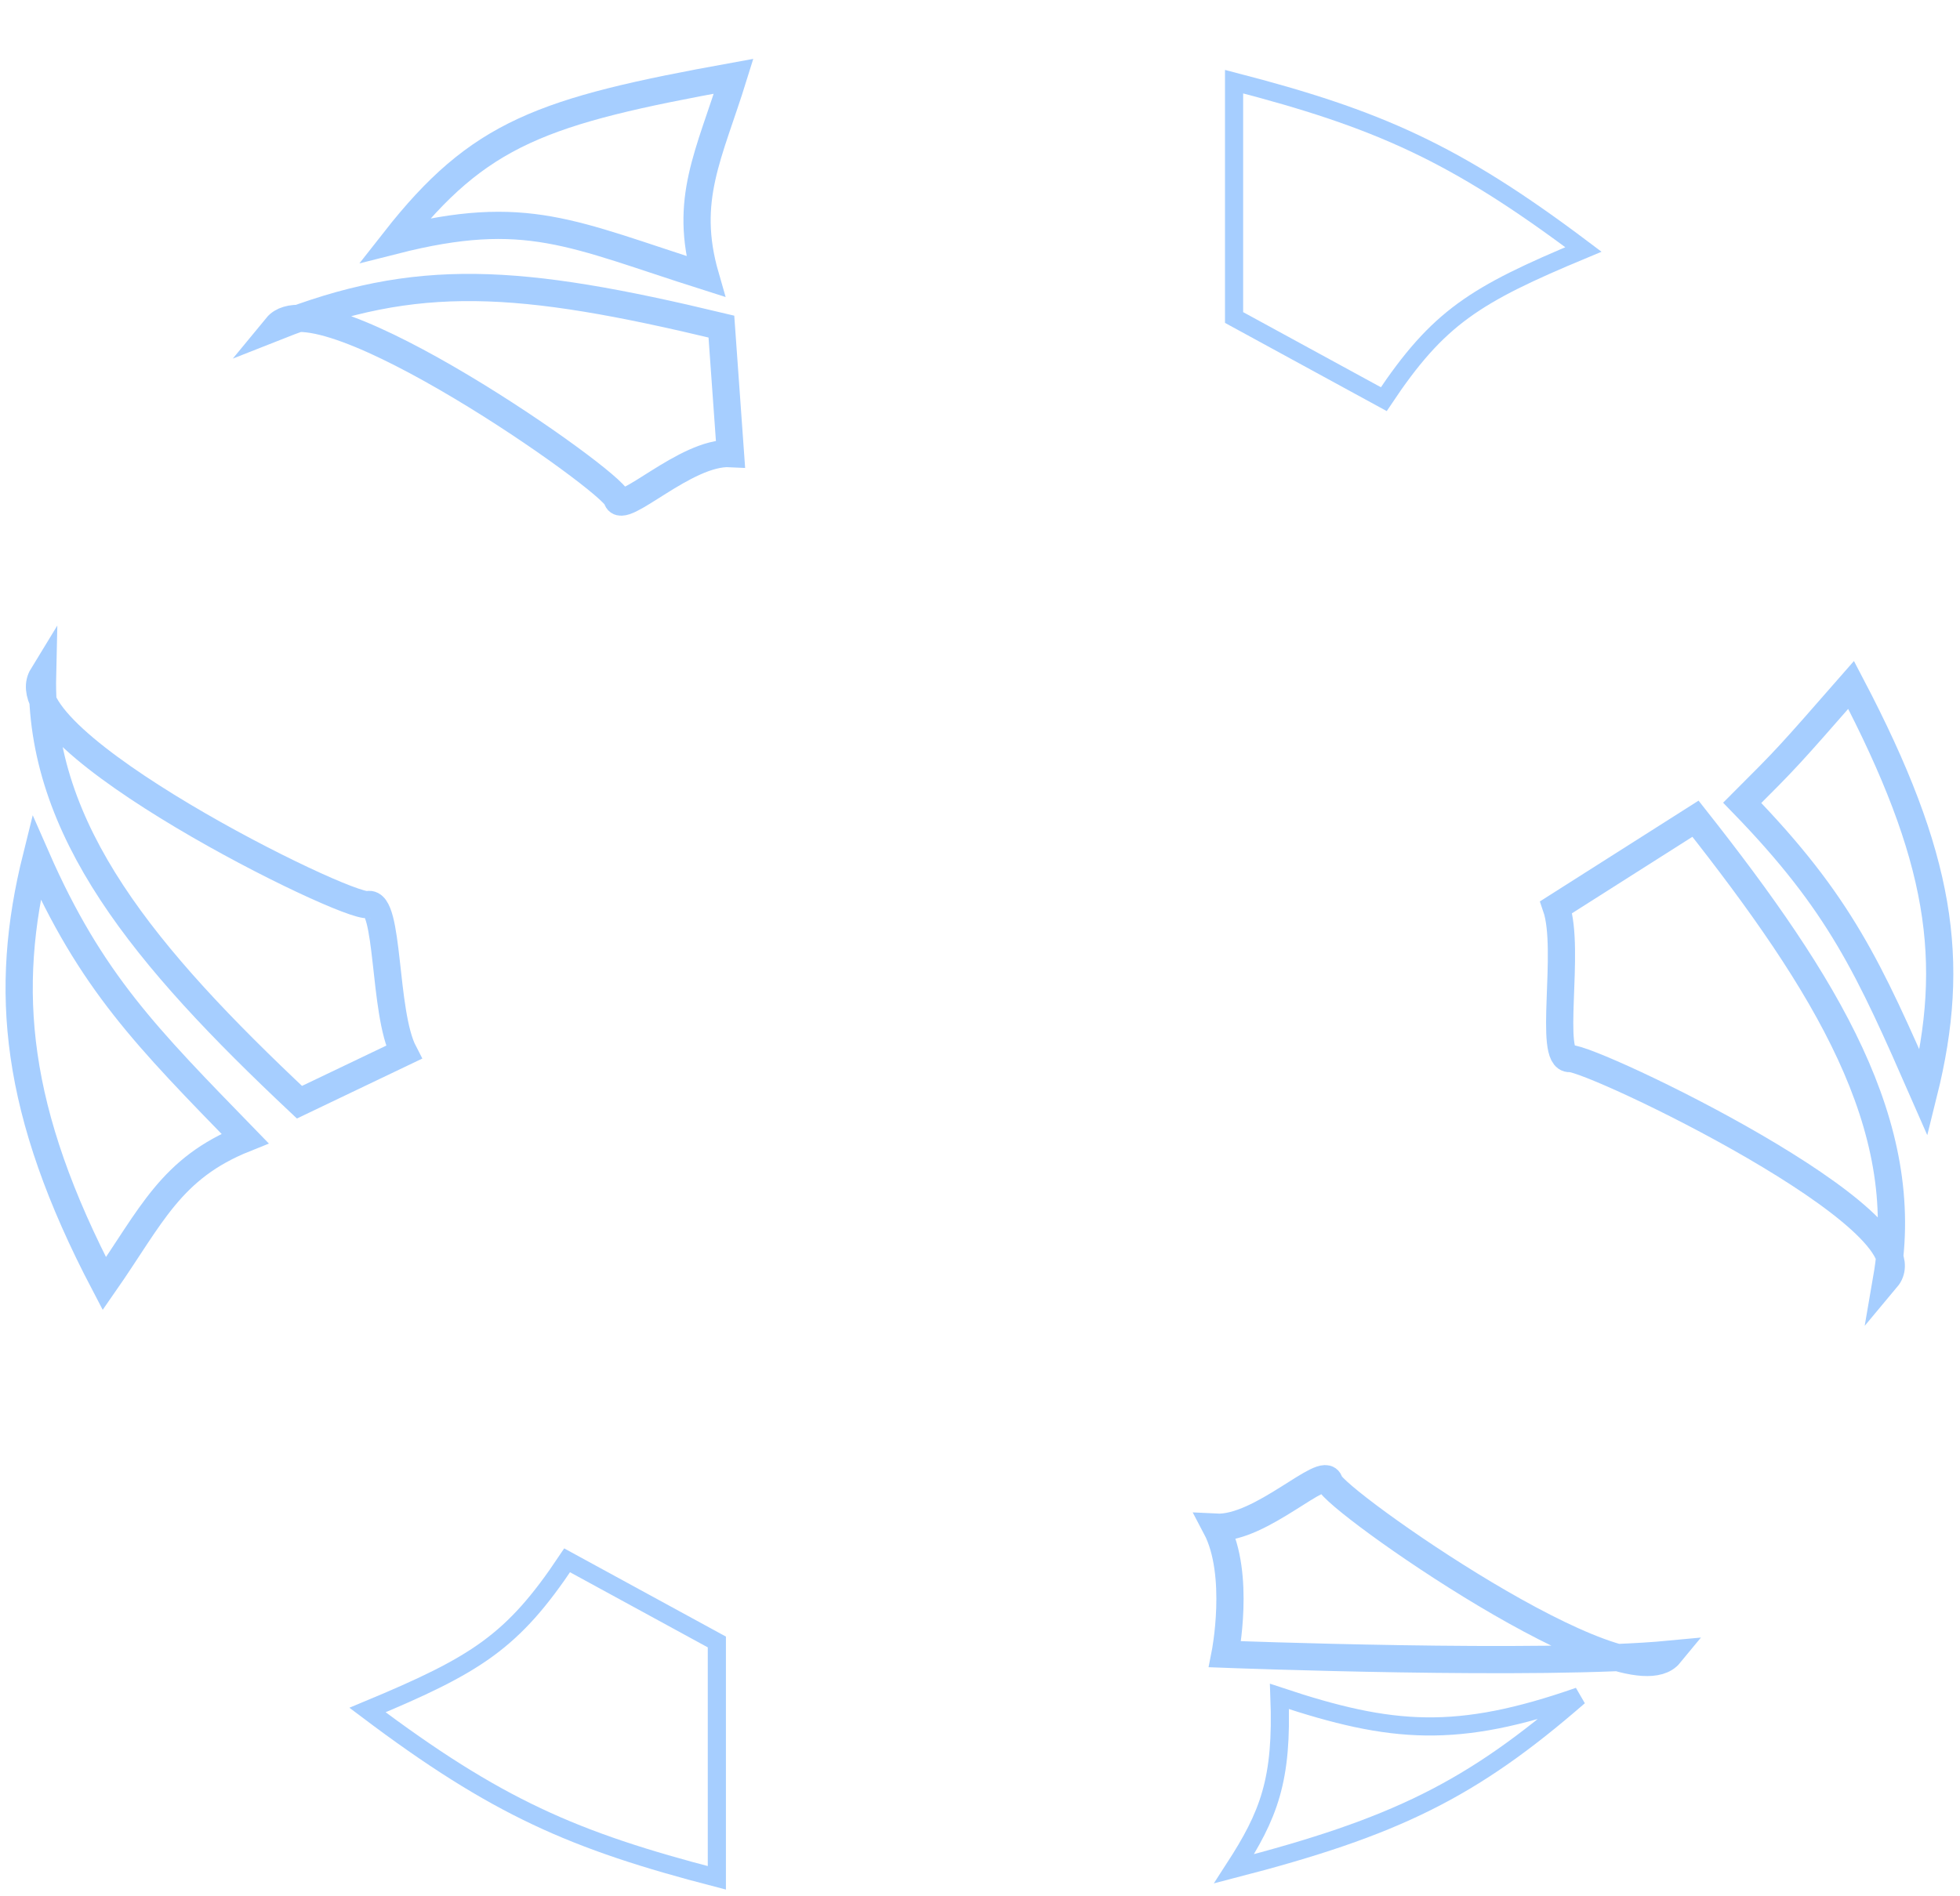 <svg width="216" height="209" viewBox="0 0 216 209" fill="none" xmlns="http://www.w3.org/2000/svg">
<path d="M11.5 141.5C1.543 122.502 0.356 109.146 4 94.5C10.016 108.22 16.198 114.384 27 125.5C18.806 128.779 16.687 134.05 11.5 141.5Z" stroke="#A6CEFF" stroke-width="3"/>
<path d="M204 75.5C213.956 94.498 215.644 105.854 212 120.5C205.984 106.78 202.802 99.616 192 88.5C197 83.5 197 83.5 204 75.5Z" stroke="#A6CEFF" stroke-width="3"/>
<path d="M80.847 8.406C59.741 12.226 52.815 14.625 43.5 26.5C58.021 22.814 63.012 25.785 77.75 30.466C75.301 21.987 78.157 17.076 80.847 8.406Z" stroke="#A6CEFF" stroke-width="3"/>
<path d="M30.5 36C45.936 29.893 57.109 30.625 79.5 36L80.5 50C75.546 49.742 68.5 57 68 55C67.5 53 35.167 30.326 30.5 36Z" stroke="#A6CEFF" stroke-width="3"/>
<path d="M184 182.349C169.972 183.687 135 182.349 135 182.349C135 182.349 136.749 173.55 134 168.349C138.954 168.607 146 161.349 146.5 163.349C147 165.349 179.333 188.023 184 182.349Z" stroke="#A6CEFF" stroke-width="3"/>
<path d="M4.69 74.492C4.297 91.575 16 105.5 33 121.5L44.5 116C42.213 111.584 42.936 99.21 40.557 99.714C38.178 100.218 0.407 81.498 4.69 74.492Z" stroke="#A6CEFF" stroke-width="3"/>
<path d="M207.923 140.915C210.83 124.077 201.306 108.579 186.85 90.249L171.5 100C173.112 104.705 170.573 116.837 173 116.689C175.428 116.541 213.193 134.617 207.923 140.915Z" stroke="#A6CEFF" stroke-width="3"/>
<path d="M40.5 188.5C52.5 183.5 56.5 181 62.5 172L79 181V207C63.221 202.912 54.708 199.205 40.5 188.5Z" stroke="#A6CEFF" stroke-width="2"/>
<path d="M174.5 27.5C162.5 32.5 158.5 35 152.5 44L136 35V9C151.779 13.089 160.292 16.795 174.5 27.5Z" stroke="#A6CEFF" stroke-width="2"/>
<path d="M136 206C139.841 200.065 141.354 196.234 141 187C153.422 191.141 160.585 191.68 174 187C162.119 197.338 153.716 201.417 136 206Z" stroke="#A6CEFF" stroke-width="2"/>
</svg>
